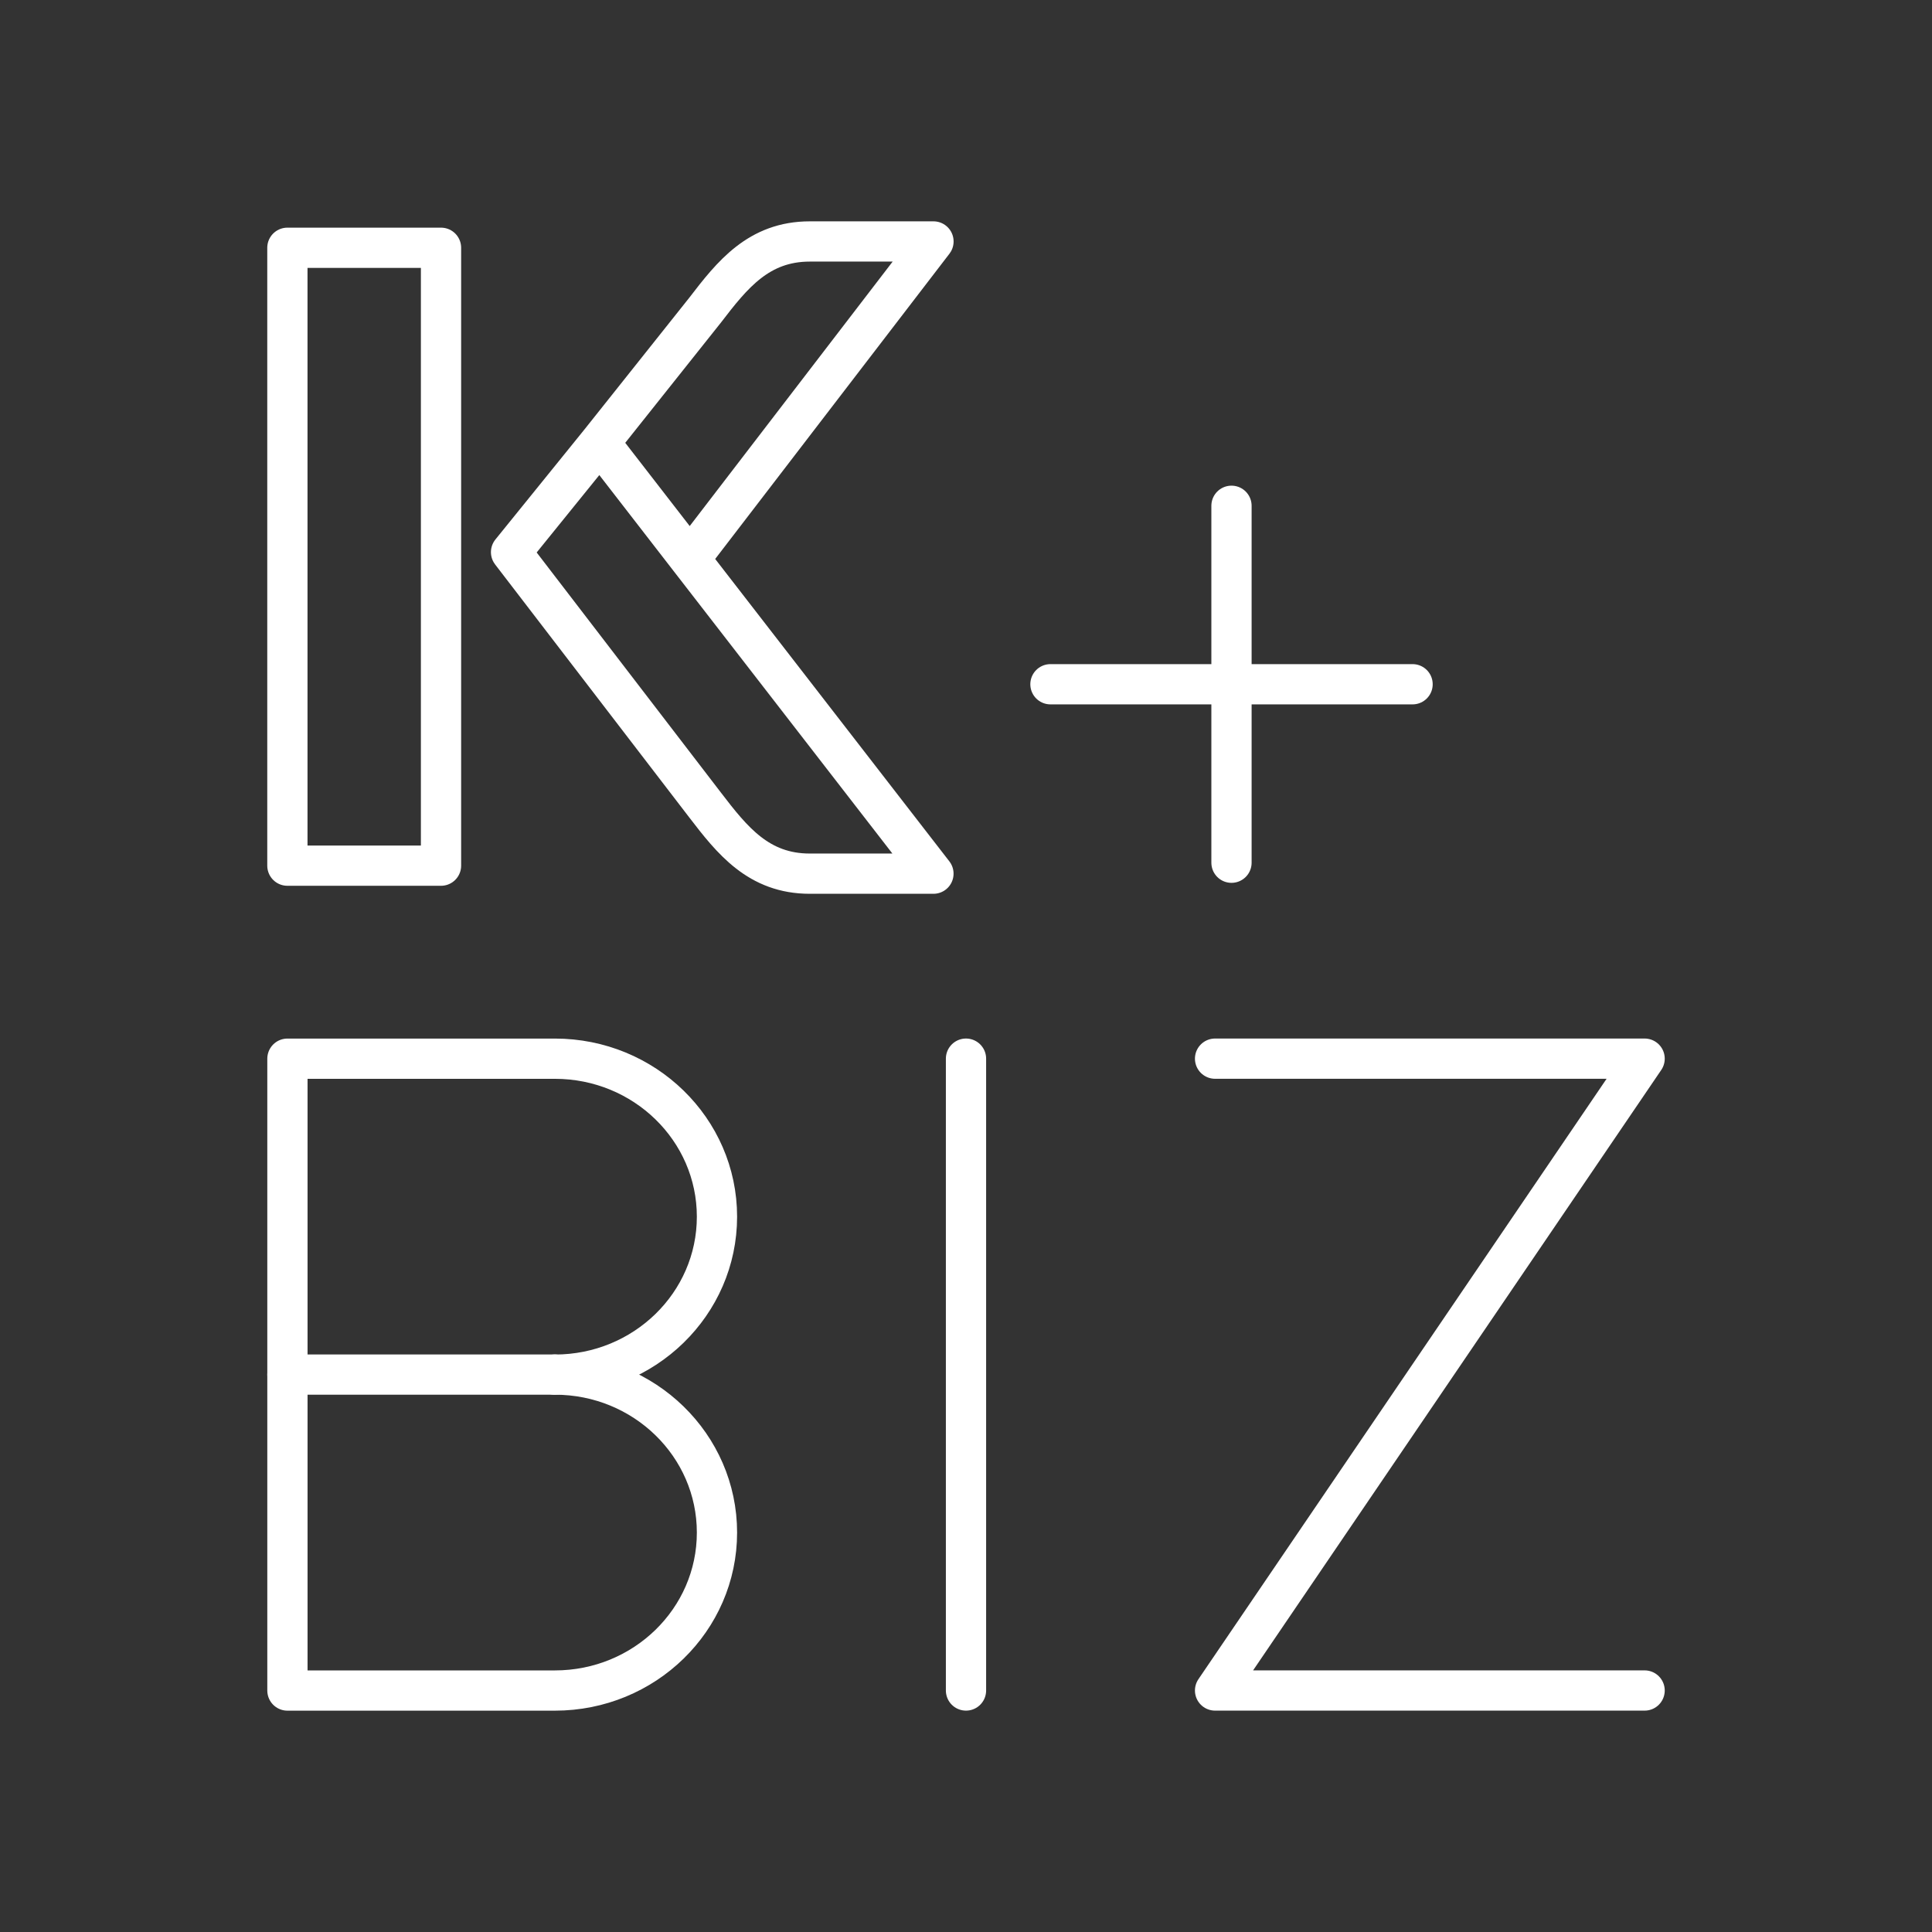 <?xml version="1.0" encoding="UTF-8"?><svg id="b" xmlns="http://www.w3.org/2000/svg" viewBox="0 0 48 48"><rect x="0" y="0" width="48" height="48" fill="#333333" stroke="none"/><defs><style>.s{fill:none;stroke:#fff;stroke-linecap:round;stroke-linejoin:round;}</style></defs><g id="f"><path id="g" class="s" d="M24,26.302v15.698"/><path id="h" class="s" d="M30.188,26.302h10.672l-10.672,15.698h10.672"/><g id="i"><path id="j" class="s" d="M13.786,34.151c2.224,0,4.027,1.757,4.027,3.925s-1.803,3.925-4.027,3.925h-6.645v-15.698h6.645c2.224,0,4.027,1.757,4.027,3.925s-1.803,3.925-4.027,3.925Z"/><path id="k" class="s" d="M13.786,34.151h-6.645"/></g></g><g id="l"><g id="m"><path id="n" class="s" d="M7.14,6.156h3.817v15.351h-3.817V6.156Z"/><path id="o" class="s" d="M14.898,10.997l8.293,10.709h-3.072c-1.273,0-1.928-.828-2.602-1.707l-4.82-6.281,2.202-2.721,2.619-3.291c.674-.879,1.33-1.707,2.602-1.707h3.072l-6.054,7.889"/></g><g id="p"><path id="q" class="s" d="M30.596,12.566v8.868"/><path id="r" class="s" d="M26.098,17h8.997"/></g></g></svg>